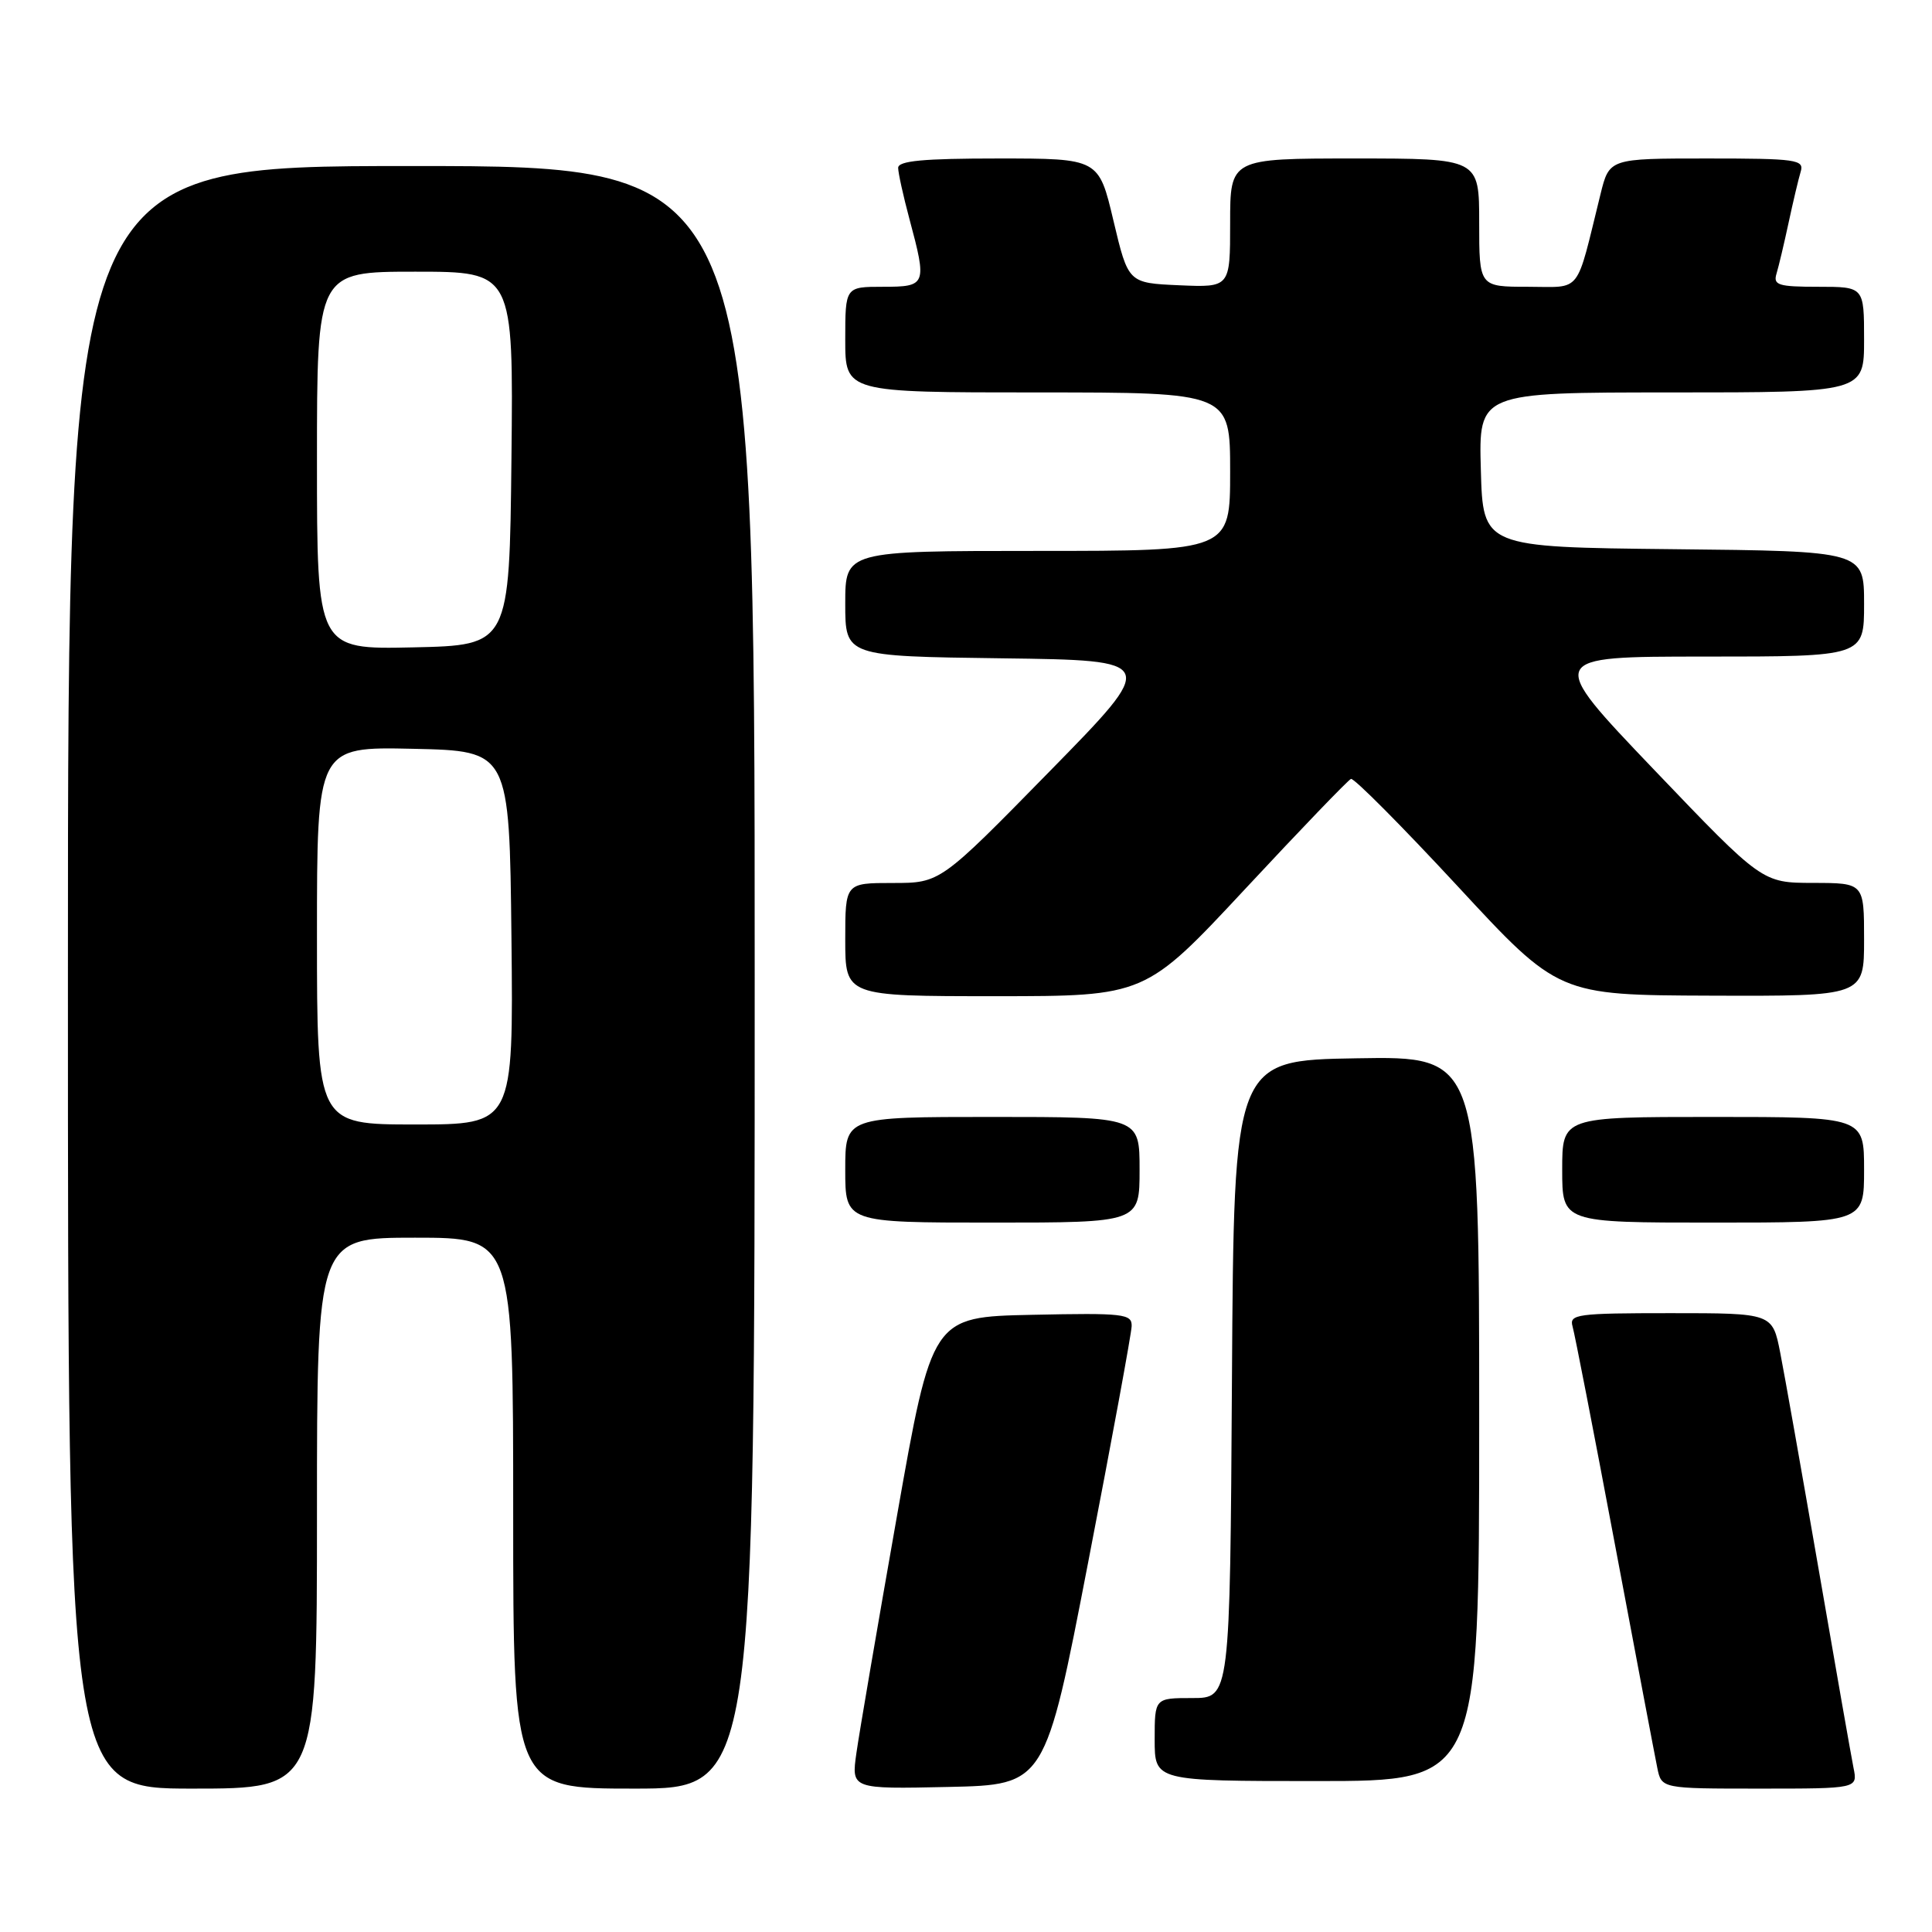 <?xml version="1.0" encoding="UTF-8" standalone="no"?>
<!DOCTYPE svg PUBLIC "-//W3C//DTD SVG 1.1//EN" "http://www.w3.org/Graphics/SVG/1.1/DTD/svg11.dtd" >
<svg xmlns="http://www.w3.org/2000/svg" xmlns:xlink="http://www.w3.org/1999/xlink" version="1.1" viewBox="0 0 256 256">
 <g >
 <path fill="currentColor"
d=" M 42.00 200.50 C 42.00 164.00 42.00 164.00 55.00 164.00 C 68.00 164.00 68.00 164.00 68.00 200.50 C 68.00 237.00 68.00 237.00 84.00 237.00 C 100.00 237.00 100.00 237.00 100.00 129.50 C 100.00 22.00 100.00 22.00 54.50 22.00 C 9.00 22.00 9.00 22.00 9.00 129.50 C 9.00 237.00 9.00 237.00 25.50 237.00 C 42.00 237.00 42.00 237.00 42.00 200.50 Z  M 144.19 207.00 C 147.33 190.78 149.92 176.70 149.95 175.72 C 150.00 174.09 148.91 173.96 136.75 174.22 C 123.50 174.50 123.50 174.50 118.83 201.00 C 116.26 215.57 113.85 229.65 113.48 232.28 C 112.80 237.06 112.80 237.06 125.65 236.78 C 138.49 236.50 138.49 236.50 144.19 207.00 Z  M 245.60 234.25 C 245.30 232.74 243.22 220.93 240.99 208.00 C 238.75 195.07 236.46 182.14 235.89 179.25 C 234.86 174.00 234.86 174.00 221.36 174.00 C 208.98 174.00 207.91 174.14 208.37 175.75 C 208.65 176.71 211.17 189.65 213.96 204.50 C 216.75 219.35 219.29 232.74 219.60 234.25 C 220.16 237.00 220.16 237.00 233.16 237.00 C 246.16 237.00 246.16 237.00 245.60 234.25 Z  M 196.00 187.98 C 196.00 139.95 196.00 139.95 179.75 140.23 C 163.50 140.50 163.50 140.50 163.24 182.75 C 162.98 225.00 162.98 225.00 157.99 225.00 C 153.00 225.00 153.00 225.00 153.00 230.50 C 153.00 236.00 153.00 236.00 174.50 236.00 C 196.00 236.00 196.00 236.00 196.00 187.98 Z  M 151.00 155.00 C 151.00 148.00 151.00 148.00 131.50 148.00 C 112.00 148.00 112.00 148.00 112.00 155.00 C 112.00 162.00 112.00 162.00 131.50 162.00 C 151.00 162.00 151.00 162.00 151.00 155.00 Z  M 247.00 155.00 C 247.00 148.00 247.00 148.00 227.00 148.00 C 207.00 148.00 207.00 148.00 207.00 155.00 C 207.00 162.00 207.00 162.00 227.00 162.00 C 247.00 162.00 247.00 162.00 247.00 155.00 Z  M 165.03 117.75 C 172.33 109.91 178.62 103.37 179.01 103.21 C 179.40 103.06 185.74 109.44 193.11 117.39 C 206.50 131.86 206.50 131.86 226.75 131.93 C 247.00 132.00 247.00 132.00 247.00 124.50 C 247.00 117.00 247.00 117.00 240.25 116.99 C 233.50 116.98 233.50 116.98 219.17 101.99 C 204.85 87.00 204.85 87.00 225.92 87.00 C 247.00 87.00 247.00 87.00 247.00 80.02 C 247.00 73.03 247.00 73.03 221.75 72.77 C 196.50 72.50 196.50 72.50 196.22 62.25 C 195.93 52.00 195.93 52.00 221.47 52.00 C 247.00 52.00 247.00 52.00 247.00 45.00 C 247.00 38.00 247.00 38.00 240.93 38.00 C 235.62 38.00 234.93 37.78 235.40 36.25 C 235.69 35.29 236.41 32.25 237.00 29.50 C 237.59 26.75 238.31 23.71 238.60 22.75 C 239.09 21.15 238.05 21.00 226.19 21.00 C 213.24 21.00 213.24 21.00 212.07 25.75 C 208.74 39.23 209.70 38.00 202.46 38.00 C 196.00 38.00 196.00 38.00 196.00 29.50 C 196.00 21.00 196.00 21.00 179.50 21.00 C 163.00 21.00 163.00 21.00 163.00 29.55 C 163.00 38.09 163.00 38.09 156.25 37.80 C 149.50 37.50 149.50 37.50 147.54 29.25 C 145.59 21.00 145.59 21.00 132.29 21.00 C 122.32 21.00 119.00 21.31 119.01 22.25 C 119.02 22.94 119.69 25.98 120.50 29.00 C 122.85 37.76 122.76 38.00 117.00 38.00 C 112.00 38.00 112.00 38.00 112.00 45.00 C 112.00 52.00 112.00 52.00 137.50 52.00 C 163.00 52.00 163.00 52.00 163.00 62.50 C 163.00 73.00 163.00 73.00 137.50 73.00 C 112.00 73.00 112.00 73.00 112.00 79.98 C 112.00 86.96 112.00 86.96 132.75 87.23 C 153.50 87.50 153.50 87.50 139.04 102.25 C 124.59 117.00 124.59 117.00 118.29 117.00 C 112.00 117.00 112.00 117.00 112.00 124.50 C 112.00 132.00 112.00 132.00 131.88 132.00 C 151.75 132.00 151.75 132.00 165.03 117.75 Z  M 42.00 123.97 C 42.00 98.94 42.00 98.94 54.75 99.22 C 67.50 99.50 67.50 99.50 67.77 124.25 C 68.03 149.00 68.03 149.00 55.02 149.00 C 42.00 149.00 42.00 149.00 42.00 123.97 Z  M 42.00 61.03 C 42.00 36.00 42.00 36.00 55.02 36.00 C 68.03 36.00 68.03 36.00 67.77 60.75 C 67.50 85.50 67.50 85.50 54.75 85.78 C 42.00 86.06 42.00 86.06 42.00 61.03 Z "/>
</g>
</svg>